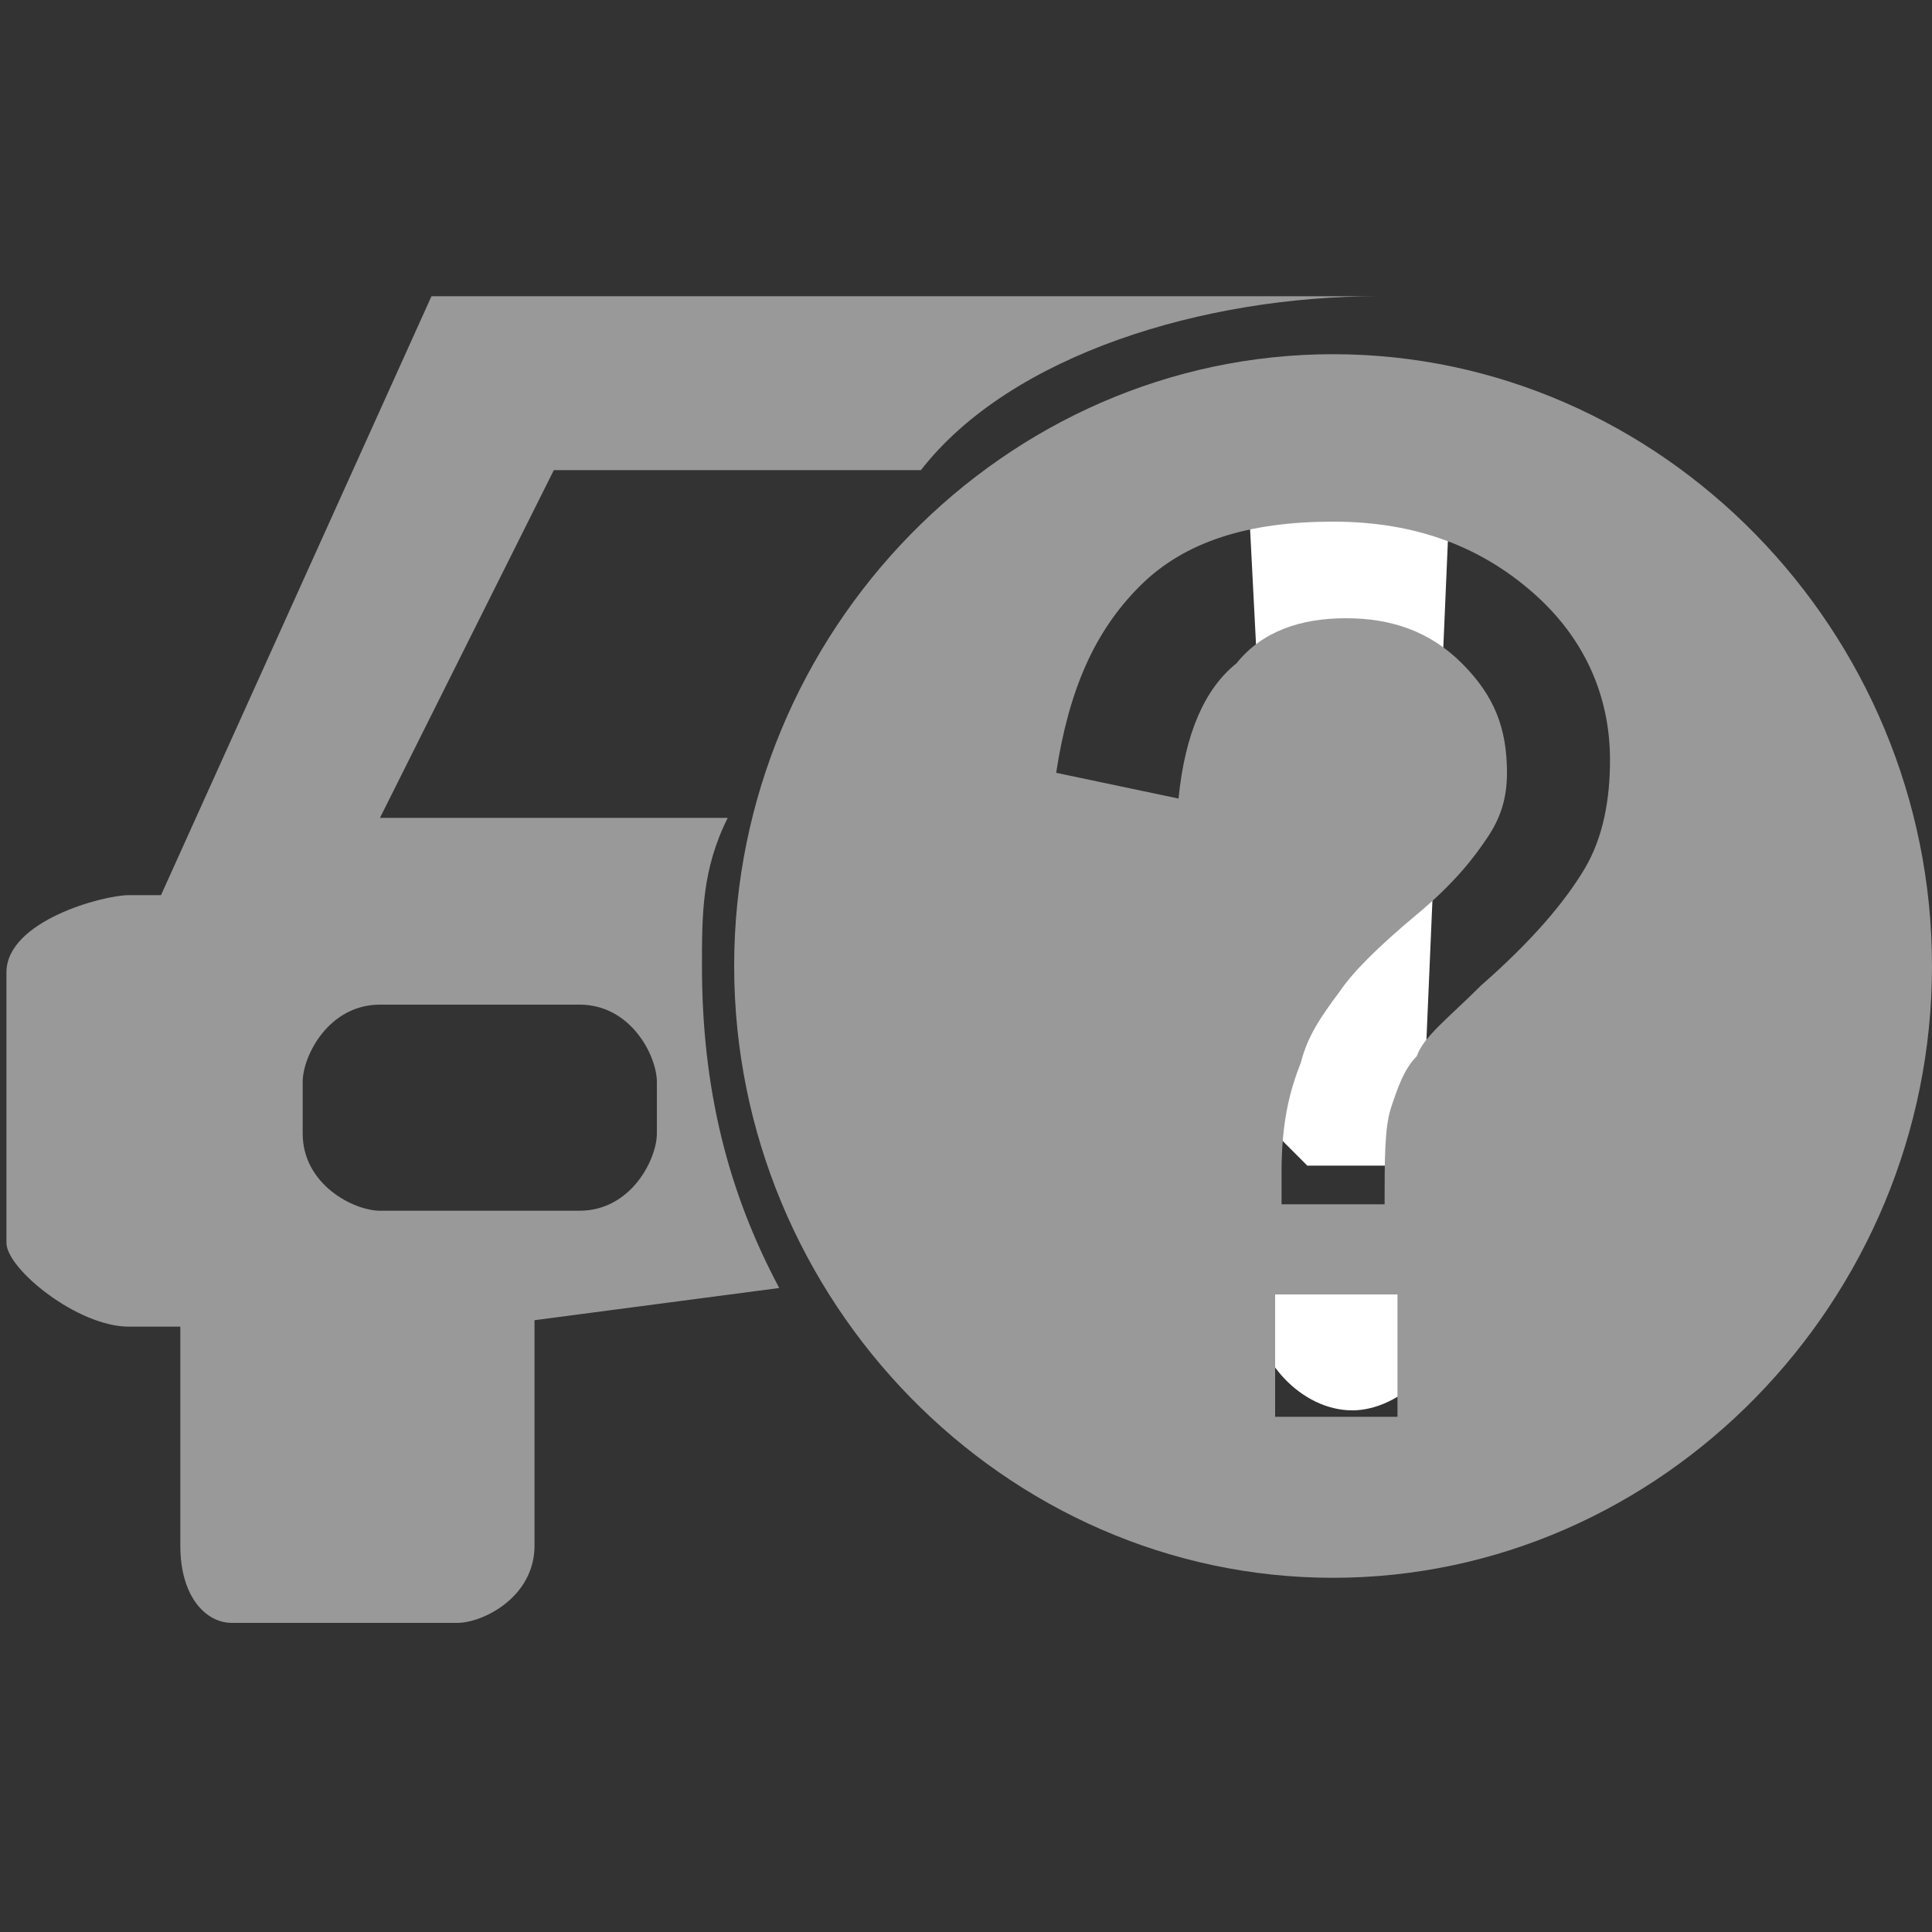 <?xml version="1.0" encoding="utf-8"?>
<!-- Generator: Adobe Illustrator 18.1.0, SVG Export Plug-In . SVG Version: 6.00 Build 0)  -->
<svg version="1.1" id="图层_1" xmlns="http://www.w3.org/2000/svg" xmlns:xlink="http://www.w3.org/1999/xlink" x="0px" y="0px"
	 viewBox="0 0 30 30" enable-background="new 0 0 30 30" xml:space="preserve">
<rect x="0" y="0" width="30" height="30" fill="#333333" stroke="none"/>
<g id="图层_1_1_" display="none">
</g>
<g id="图层_2">
	<g>
		<path fill="#999999" d="M12.1,20c-0.8-1.5-1.2-3.1-1.2-5c0-0.8,0-1.5,0.4-2.3H5.9l2.7-5.4l5.7,0c1.4-1.8,4.4-2.7,7.1-2.7H6.7
			l-4.2,9.3H2c-0.4,0-1.9,0.4-1.9,1.2v4.2c0,0.4,1.1,1.3,1.9,1.3h0.8l0,0V24c0,0.8,0.4,1.2,0.8,1.2h3.5c0.4,0,1.2-0.4,1.2-1.2v-3.5
			l0,0L12.1,20L12.1,20z M5.9,18.8c-0.4,0-1.2-0.4-1.2-1.2v-0.8c0-0.4,0.4-1.2,1.2-1.2H9c0.8,0,1.2,0.8,1.2,1.2v0.8
			c0,0.4-0.4,1.2-1.2,1.2H5.9z"/>
		<path fill="#24A287" d="M21.4,4.5L21.4,4.5L21.4,4.5L21.4,4.5z"/>
	</g>
</g>
<path fill="#FFFFFF" d="M21.8,18.1h-1.5l-0.4-0.4L19.4,8c0,0,0-0.4,0.4-0.4h2.3L22.5,8l-0.4,9.3C22.1,17.8,22.1,18.1,21.8,18.1z
	 M22.5,20.4c0,0.8-0.8,1.5-1.5,1.5c-0.8,0-1.5-0.8-1.5-1.5c0-0.8,0.8-1.5,1.5-1.5C21.8,18.8,22.5,19.6,22.5,20.4z"/>
<path fill="#999999" d="M20.7,5.5c-5.1,0-9.3,4.3-9.3,9.5c0,5.2,4.2,9.5,9.3,9.5s9.3-4.3,9.3-9.5C30,9.8,25.8,5.5,20.7,5.5z
	 M21.7,22h-1.9v-1.9h1.9V22z M24.6,13.5c-0.3,0.5-0.8,1.1-1.6,1.8c-0.5,0.5-0.9,0.8-1,1.1c-0.2,0.2-0.3,0.5-0.4,0.8
	c-0.1,0.3-0.1,0.8-0.1,1.5h-1.6c0-0.2,0-0.4,0-0.5c0-0.7,0.1-1.2,0.3-1.7c0.1-0.4,0.3-0.7,0.6-1.1c0.2-0.3,0.6-0.7,1.2-1.2
	c0.6-0.5,0.9-0.9,1.1-1.2c0.2-0.3,0.3-0.6,0.3-1c0-0.7-0.2-1.2-0.7-1.7c-0.5-0.5-1.1-0.7-1.8-0.7c-0.7,0-1.3,0.2-1.7,0.7
	c-0.5,0.4-0.8,1.1-0.9,2.1L16.4,12c0.2-1.3,0.6-2.2,1.3-2.9c0.7-0.7,1.7-1,3-1c1.3,0,2.3,0.4,3.1,1.1c0.8,0.7,1.2,1.6,1.2,2.6
	C25,12.4,24.9,13,24.6,13.5z"/>
</svg>
